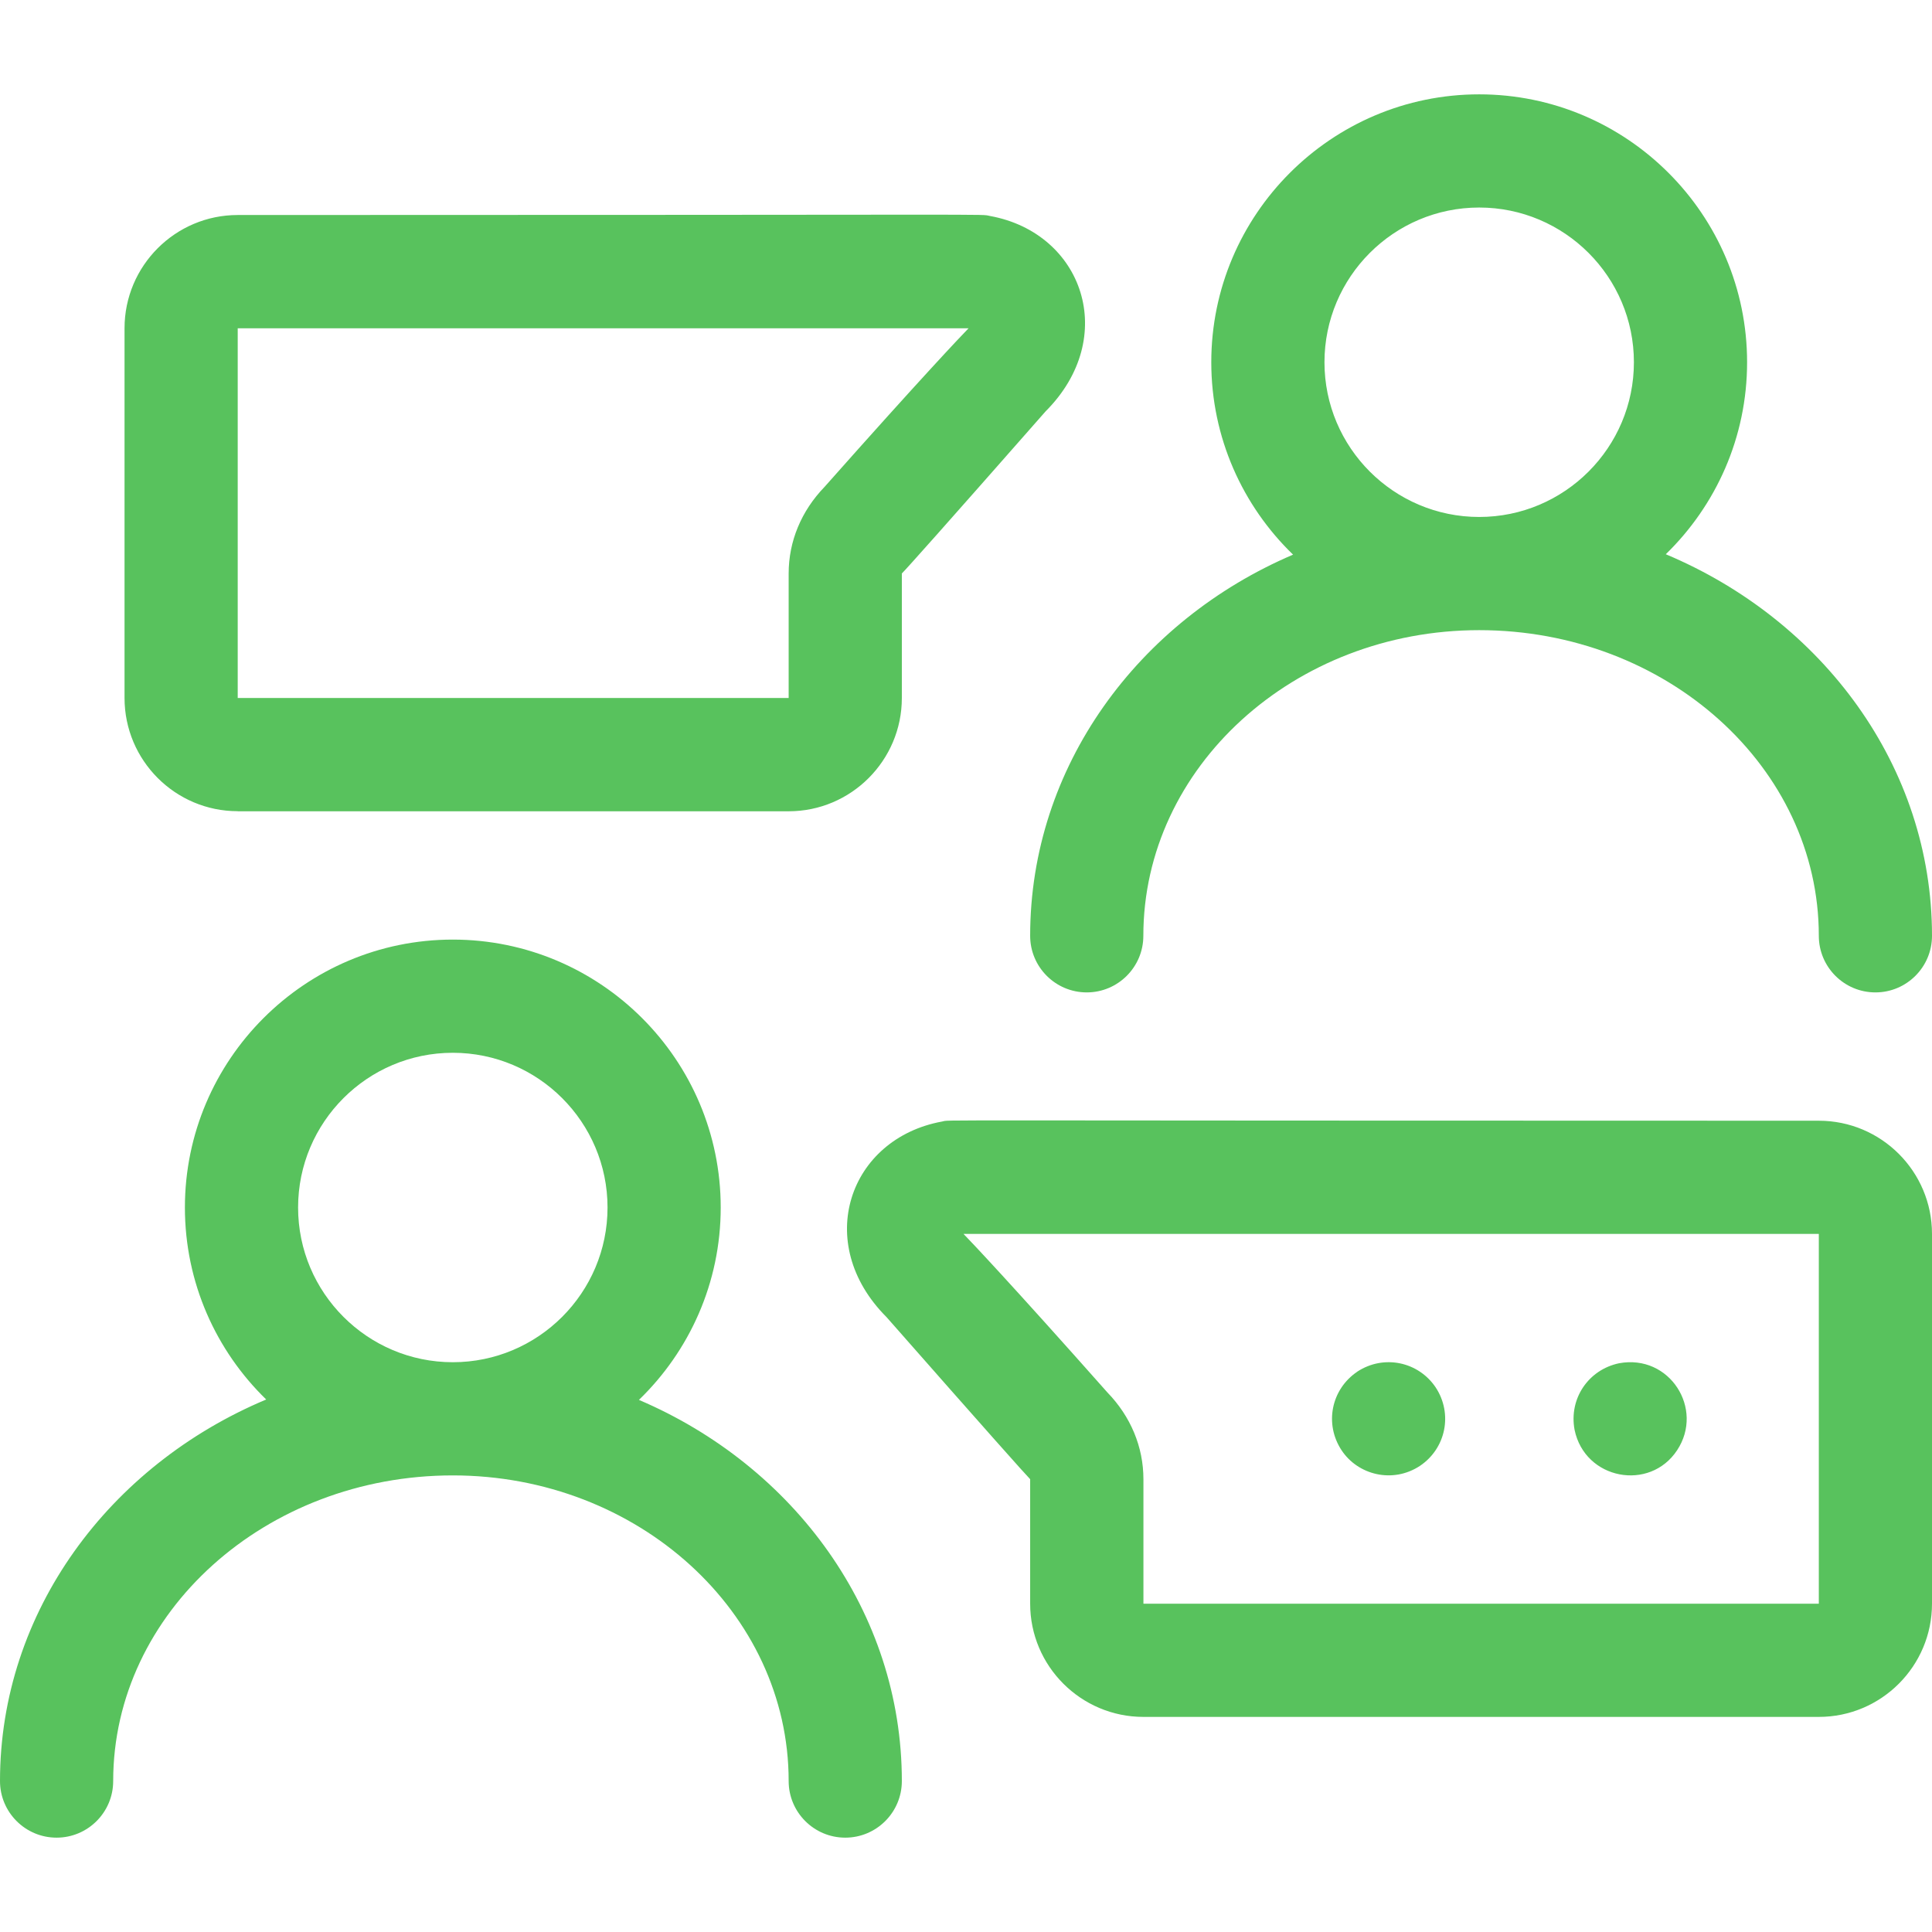 <svg xmlns="http://www.w3.org/2000/svg" width="24" height="24" fill="none" viewBox="0 0 24 24">
    <path fill="#58C25D" d="M7.937 17.39c.626-.605 1.016-1.453 1.016-2.39 0-1.835-1.493-3.328-3.328-3.328-1.835 0-3.328 1.493-3.328 3.328 0 .934.387 1.78 1.01 2.385C1.358 18.203 0 20.02 0 22.125c0 .388.315.703.703.703.388 0 .703-.315.703-.703 0-2.094 1.893-3.797 4.219-3.797 2.3 0 4.172 1.703 4.172 3.797 0 .388.315.703.703.703.388 0 .703-.315.703-.703 0-2.1-1.34-3.913-3.266-4.735zM3.703 15c0-1.06.862-1.922 1.922-1.922S7.547 13.94 7.547 15s-.862 1.922-1.922 1.922S3.703 16.06 3.703 15zM12.797 11.625c0 .388.315.703.703.703.388 0 .703-.315.703-.703 0-2.094 1.872-3.797 4.172-3.797 2.326 0 4.219 1.703 4.219 3.797 0 .388.315.703.703.703.388 0 .703-.315.703-.703 0-2.105-1.358-3.922-3.307-4.74.622-.605 1.01-1.45 1.01-2.385 0-1.835-1.493-3.328-3.328-3.328-1.835 0-3.328 1.493-3.328 3.328 0 .937.39 1.785 1.016 2.39-1.925.822-3.266 2.635-3.266 4.735zM16.453 4.5c0-1.06.862-1.922 1.922-1.922s1.922.862 1.922 1.922-.862 1.922-1.922 1.922-1.922-.862-1.922-1.922zM2.953 10.078h6.844c.775 0 1.406-.631 1.406-1.407V7.124c.06-.06.51-.563 1.785-2.013.92-.921.465-2.218-.69-2.428-.145-.027.48-.012-9.345-.012-.775 0-1.406.631-1.406 1.407V8.67c0 .776.63 1.407 1.406 1.407zm0-6h9.079c-.088.09-.584.611-1.789 1.97-.288.298-.446.675-.446 1.076v1.547H2.953V4.078zM16.86 17.04c-.324.219-.41.649-.195.975.203.308.636.418.975.194.322-.217.41-.647.194-.975-.214-.318-.643-.412-.975-.194zM19.56 17.762c.128.619.934.77 1.274.253.339-.514-.093-1.197-.722-1.08-.38.08-.625.439-.552.827z"/>
    <path fill="#58C25D" d="M24 19.922v-4.594c0-.776-.63-1.406-1.406-1.406-11.57 0-10.756-.014-10.891.01-1.156.211-1.611 1.508-.69 2.43 1.275 1.449 1.724 1.952 1.784 2.013v1.547c0 .775.631 1.406 1.407 1.406h8.39c.776 0 1.406-.631 1.406-1.406zm-1.406 0h-8.39v-1.547c0-.401-.159-.78-.447-1.077-1.205-1.359-1.7-1.88-1.788-1.97h10.625v4.594z"/>
</svg>
